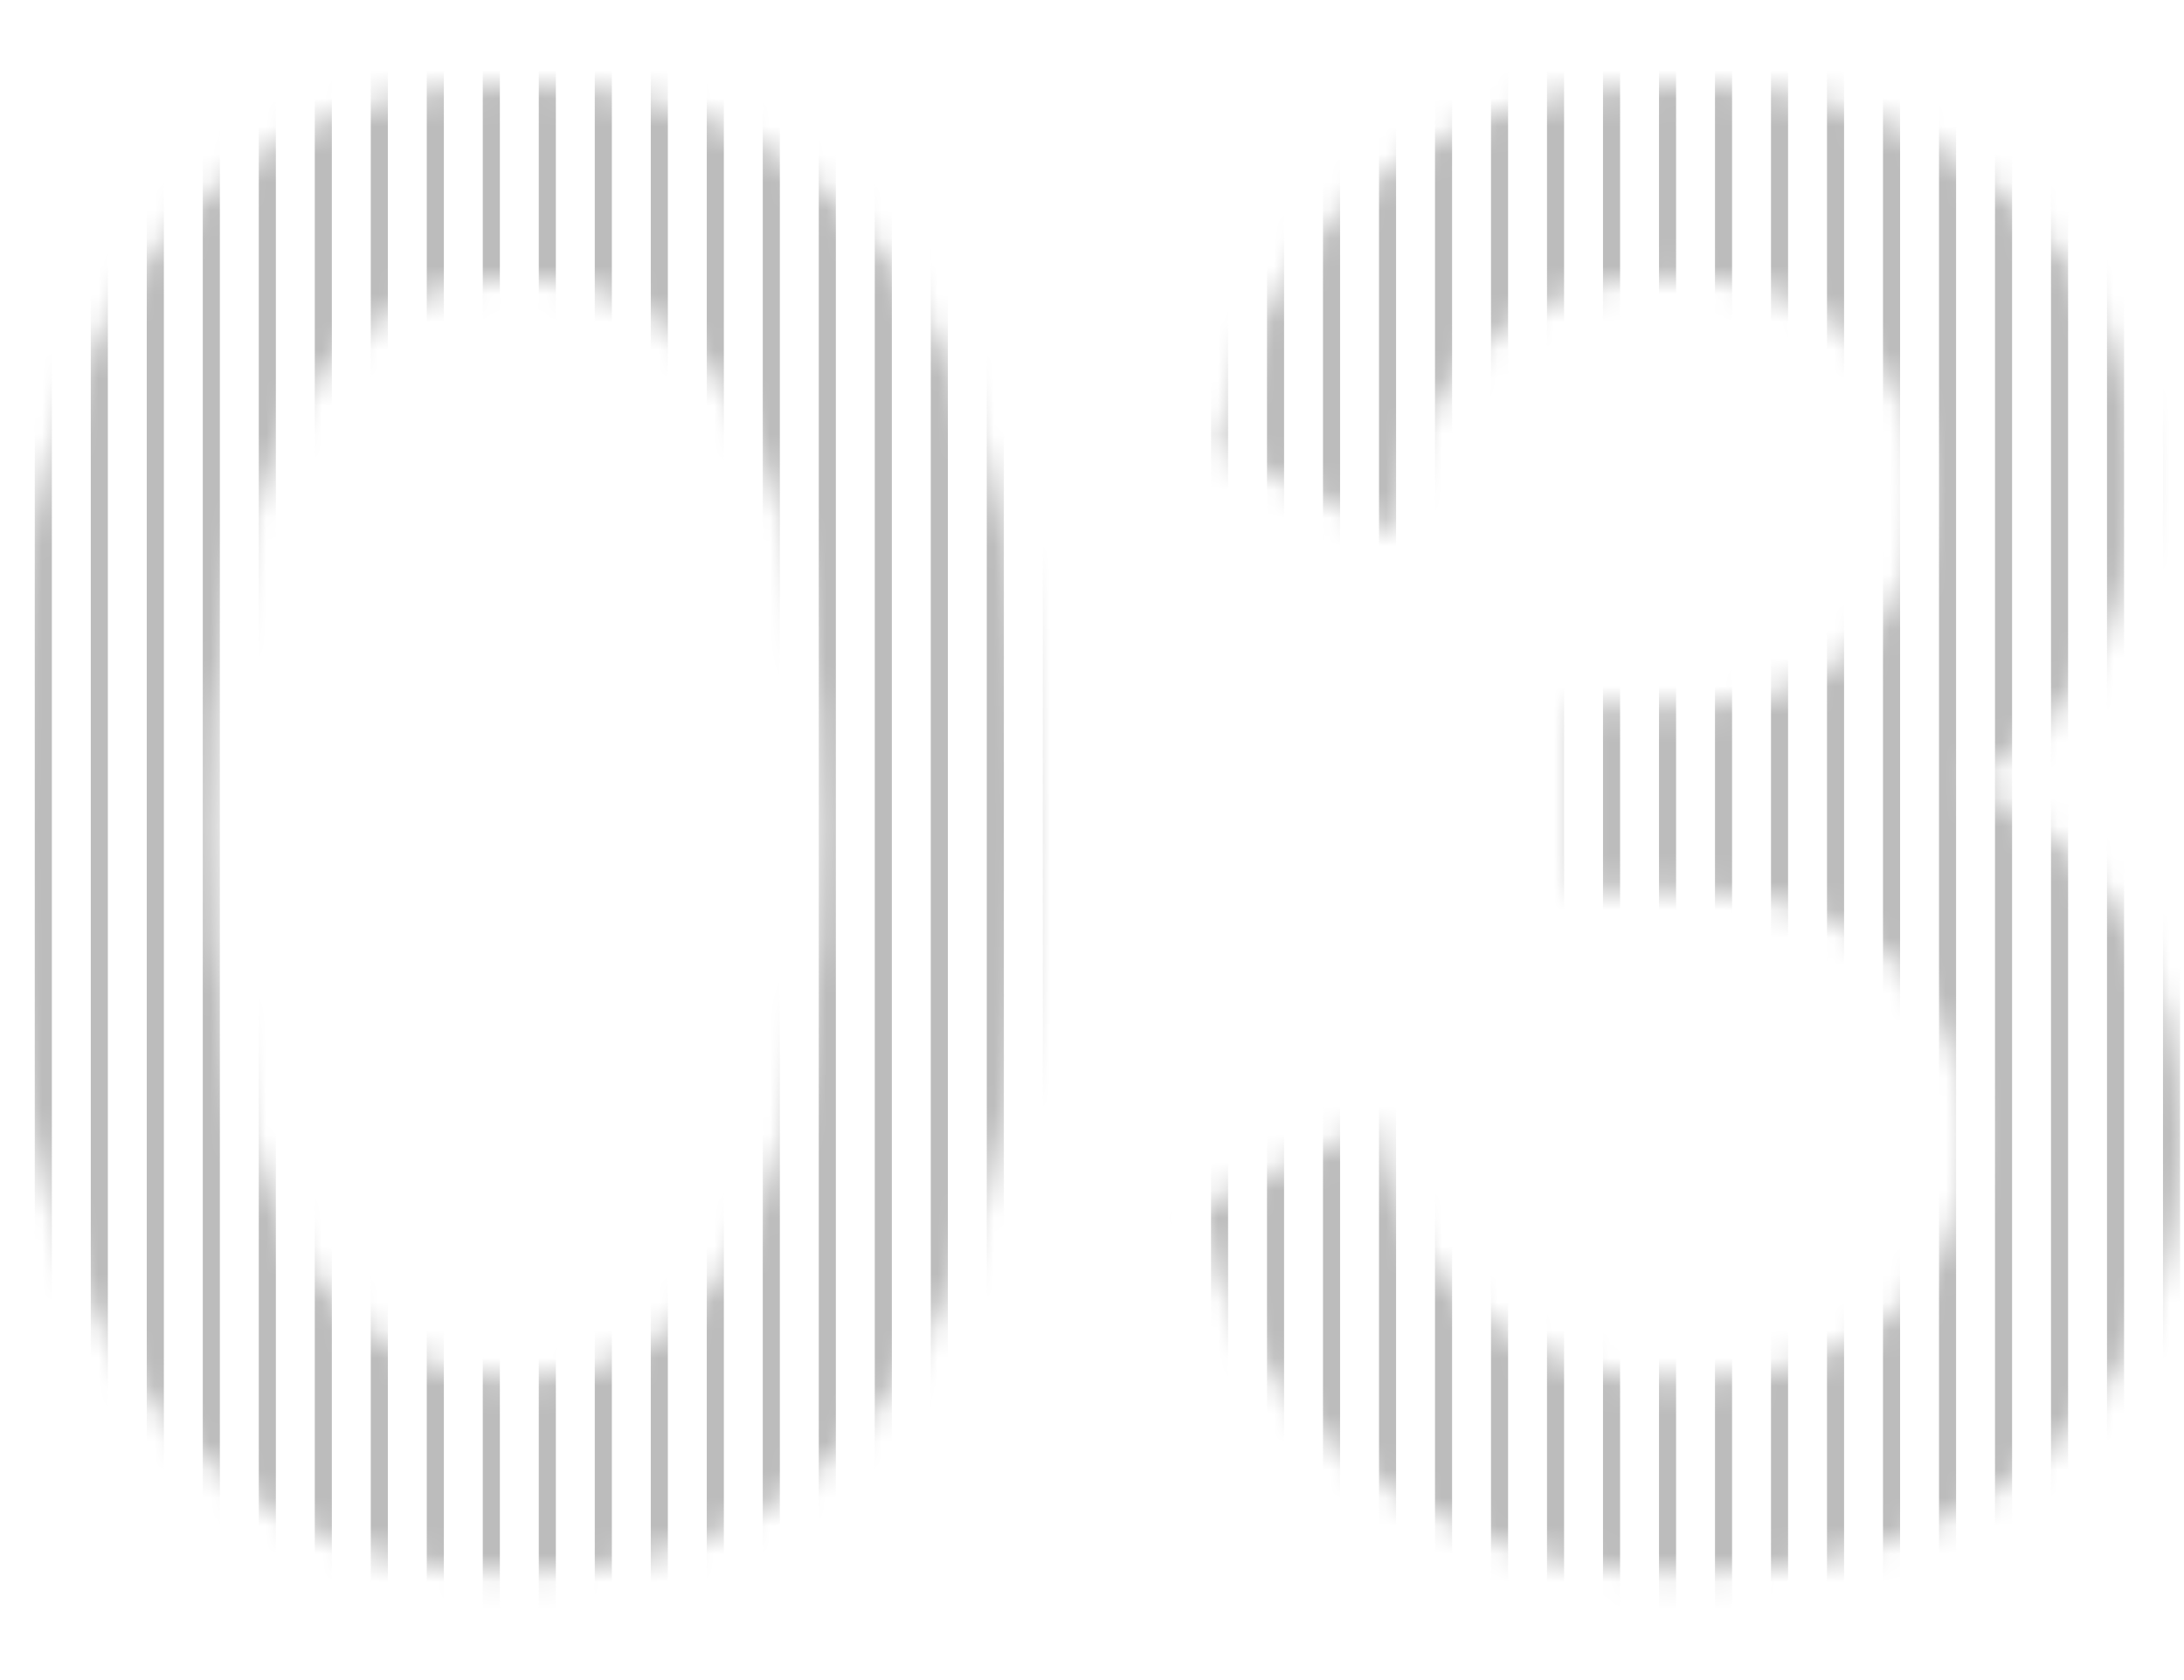 <svg width="78" height="60" viewBox="0 0 78 60" fill="none" xmlns="http://www.w3.org/2000/svg">
<mask id="mask0_267_2597" style="mask-type:luminance" maskUnits="userSpaceOnUse" x="0" y="3" width="78" height="54">
<path d="M0 29.51C0 13.73 5.85 3 18.52 3C31.19 3 36.96 13.74 36.96 29.51C36.96 45.28 31.18 56.17 18.52 56.17C5.86 56.17 0 45.43 0 29.51ZM18.52 49.21C26.37 49.21 29.33 40.84 29.33 29.51C29.33 18.18 26.29 9.96 18.52 9.96C10.75 9.96 7.63 18.25 7.63 29.51C7.63 40.77 10.59 49.21 18.52 49.21ZM70.29 40.62C70.29 35.51 66.59 31.81 60.14 31.81H56.14V25.22H60.14C65.4 25.22 68.66 22.11 68.66 17.37C68.66 13.89 65.77 9.89 59.85 9.89C53.55 9.89 50.37 14.11 49.85 19L43.55 16.11C44.66 9.37 49.85 3 59.92 3C69.99 3 76.36 9.44 76.36 17.15C76.36 23.15 73.03 26.48 70.29 27.96C75.18 30.4 77.99 34.7 77.99 40.55C77.99 49.07 71.84 56.18 60.14 56.18C49.7 56.18 43.85 49.22 42.88 43.07L49.18 40.11C49.85 45 53.48 49.29 59.99 49.29C66.95 49.29 70.28 45.59 70.28 40.62H70.29Z" fill="white"/>
</mask>
<g mask="url(#mask0_267_2597)">
<path d="M61.25 -103.75H61.86V168.19L61.25 168.24V-103.75Z" fill="#BCBCBC"/>
<path d="M59.25 -103.75H59.86V168.19L59.25 168.24V-103.75Z" fill="#BCBCBC"/>
<path d="M57.25 -103.75H57.86V168.19L57.25 168.24V-103.75Z" fill="#BCBCBC"/>
<path d="M55.25 -103.75H55.86V168.19L55.25 168.24V-103.75Z" fill="#BCBCBC"/>
<path d="M53.25 -103.75H53.86V168.19L53.25 168.24V-103.75Z" fill="#BCBCBC"/>
<path d="M51.25 -103.75H51.86V168.19L51.25 168.24V-103.75Z" fill="#BCBCBC"/>
<path d="M49.25 -103.75H49.86V168.19L49.25 168.24V-103.75Z" fill="#BCBCBC"/>
<path d="M47.25 -103.75H47.86V168.19L47.25 168.24V-103.75Z" fill="#BCBCBC"/>
<path d="M45.25 -103.75H45.86V168.19L45.25 168.24V-103.75Z" fill="#BCBCBC"/>
<path d="M43.25 -103.75H43.86V168.19L43.25 168.24V-103.75Z" fill="#BCBCBC"/>
<path d="M41.242 -103.75H41.852V168.19L41.242 168.24V-103.75Z" fill="#BCBCBC"/>
<path d="M39.242 -103.75H39.852V168.19L39.242 168.24V-103.75Z" fill="#BCBCBC"/>
<path d="M37.242 -103.75H37.852V168.19L37.242 168.24V-103.75Z" fill="#BCBCBC"/>
<path d="M35.242 -103.75H35.852V168.19L35.242 168.24V-103.75Z" fill="#BCBCBC"/>
<path d="M33.242 -103.75H33.852V168.19L33.242 168.24V-103.75Z" fill="#BCBCBC"/>
<path d="M31.242 -103.75H31.852V168.19L31.242 168.24V-103.75Z" fill="#BCBCBC"/>
<path d="M29.242 -103.75H29.852V168.19L29.242 168.24V-103.75Z" fill="#BCBCBC"/>
<path d="M27.242 -103.75H27.852V168.19L27.242 168.24V-103.75Z" fill="#BCBCBC"/>
<path d="M25.242 -103.75H25.852V168.19L25.242 168.24V-103.75Z" fill="#BCBCBC"/>
<path d="M23.242 -103.75H23.852V168.19L23.242 168.24V-103.75Z" fill="#BCBCBC"/>
<path d="M21.242 -103.75H21.852V168.19L21.242 168.24V-103.75Z" fill="#BCBCBC"/>
<path d="M19.242 -103.75H19.852V168.19L19.242 168.24V-103.75Z" fill="#BCBCBC"/>
<path d="M17.242 -103.75H17.852V168.19L17.242 168.24V-103.75Z" fill="#BCBCBC"/>
<path d="M15.242 -103.75H15.852V168.19L15.242 168.24V-103.75Z" fill="#BCBCBC"/>
<path d="M13.242 -103.75H13.852V168.19L13.242 168.24V-103.75Z" fill="#BCBCBC"/>
<path d="M11.242 -103.75H11.852V168.19L11.242 168.24V-103.75Z" fill="#BCBCBC"/>
<path d="M9.242 -103.75H9.852V168.19L9.242 168.24V-103.75Z" fill="#BCBCBC"/>
<path d="M7.242 -103.75H7.852V168.19L7.242 168.24V-103.75Z" fill="#BCBCBC"/>
<path d="M5.242 -103.75H5.852V168.19L5.242 168.24V-103.75Z" fill="#BCBCBC"/>
<path d="M3.242 -103.75H3.852V168.19L3.242 168.24V-103.75Z" fill="#BCBCBC"/>
<path d="M1.242 -103.75H1.852V168.19L1.242 168.24V-103.75Z" fill="#BCBCBC"/>
<path d="M77.25 -103.75H77.86V168.19L77.25 168.24V-103.75Z" fill="#BCBCBC"/>
<path d="M75.25 -103.75H75.86V168.19L75.25 168.24V-103.75Z" fill="#BCBCBC"/>
<path d="M73.25 -103.75H73.86V168.19L73.25 168.24V-103.75Z" fill="#BCBCBC"/>
<path d="M71.25 -103.75H71.86V168.19L71.25 168.24V-103.75Z" fill="#BCBCBC"/>
<path d="M69.25 -103.75H69.86V168.19L69.25 168.24V-103.75Z" fill="#BCBCBC"/>
<path d="M67.25 -103.75H67.86V168.19L67.25 168.24V-103.75Z" fill="#BCBCBC"/>
<path d="M65.25 -103.75H65.86V168.19L65.25 168.24V-103.75Z" fill="#BCBCBC"/>
<path d="M63.25 -103.75H63.86V168.19L63.25 168.24V-103.75Z" fill="#BCBCBC"/>
</g>
</svg>
